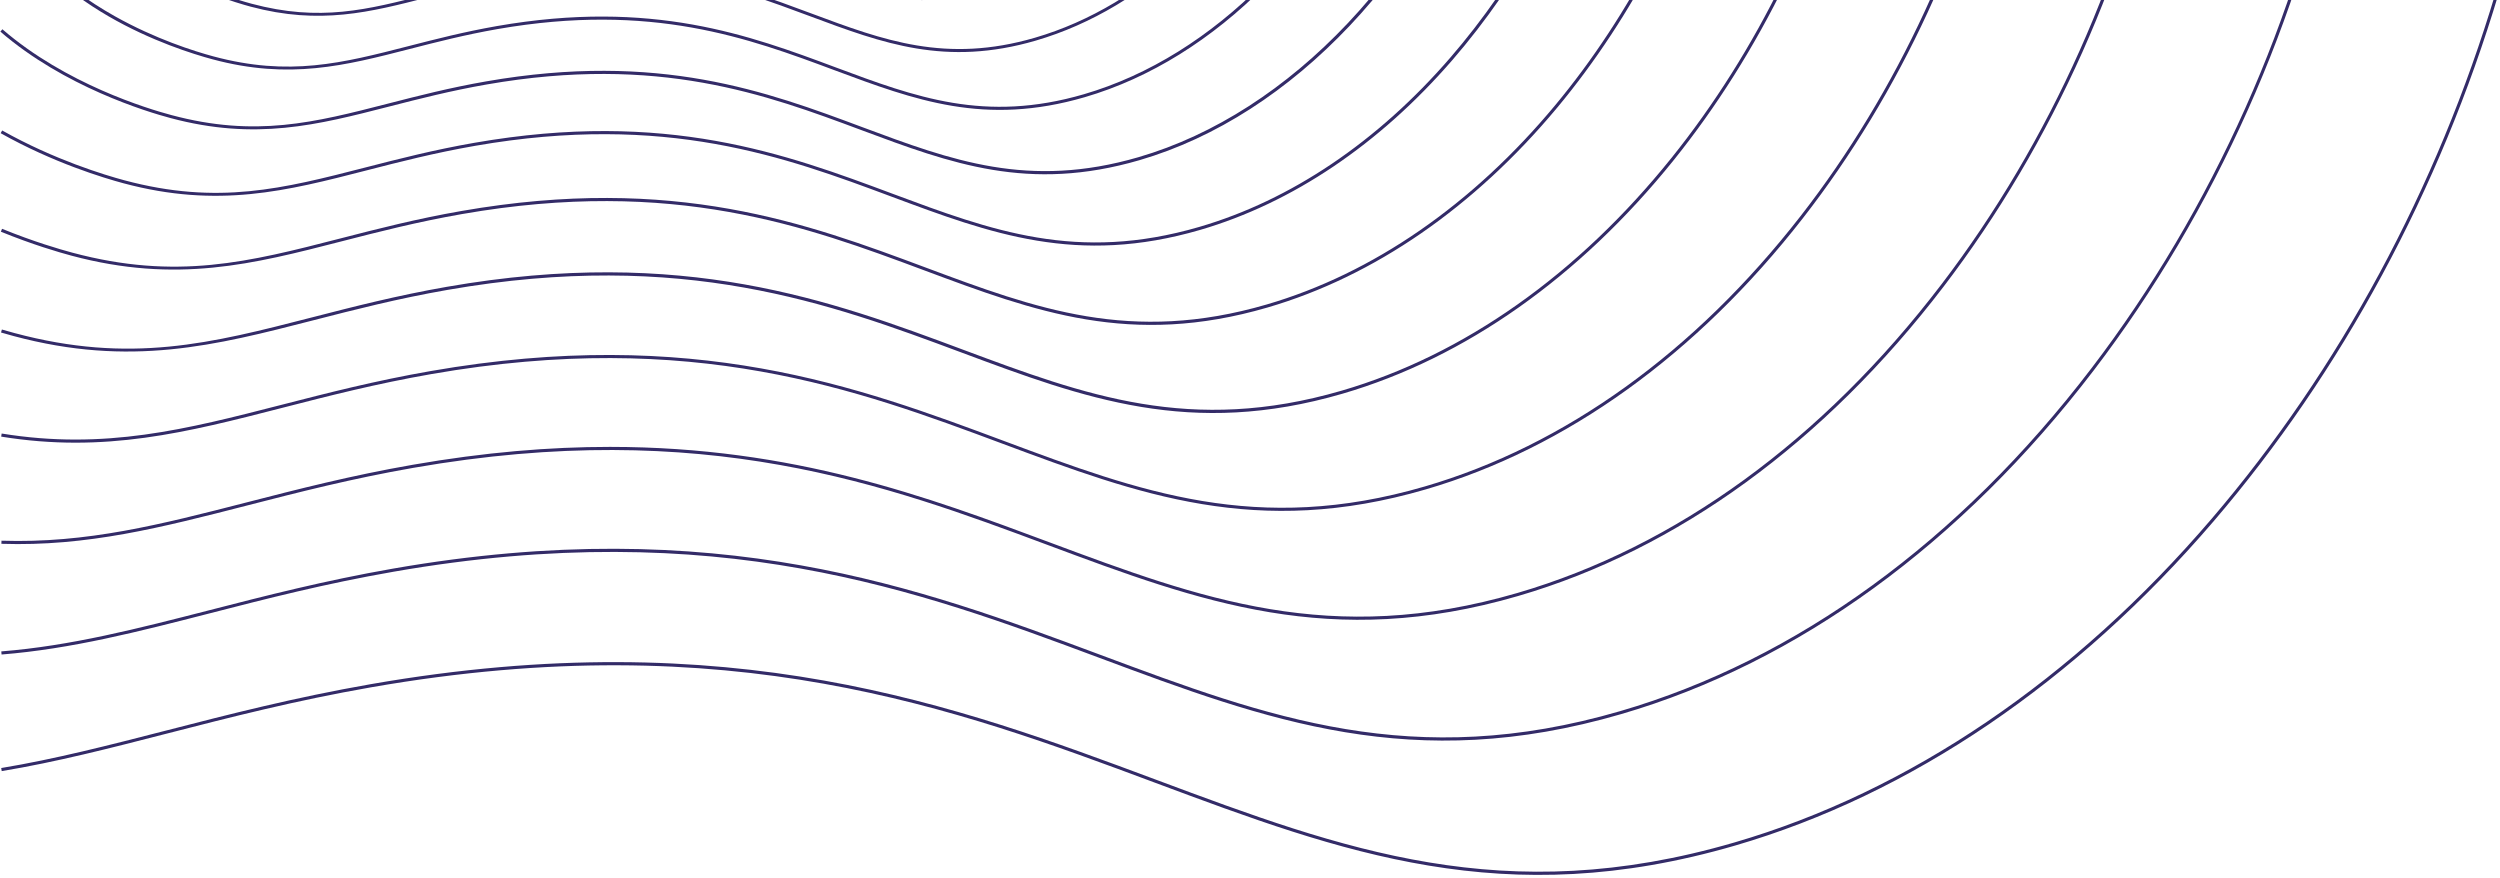 <svg width="803" height="282" viewBox="0 0 803 282" fill="none" xmlns="http://www.w3.org/2000/svg">
<path d="M711.12 167.31C666.77 219.12 613.61 255.17 557.4 271.57C483.15 293.24 431.2 273.86 371.06 251.43C307.16 227.6 234.74 200.59 119.27 220.75C94.83 225.02 73.84 230.42 53.55 235.64C35.22 240.36 17.9 244.81 0.55 247.68L0.39 246.69C17.7 243.82 35 239.37 53.31 234.66C73.62 229.43 94.63 224.03 119.11 219.75C234.84 199.55 307.4 226.61 371.42 250.48C431.4 272.85 483.19 292.17 557.13 270.59C613.15 254.25 666.14 218.3 710.37 166.64C751.3 118.84 782.84 60.41 801.59 -2.32L802.55 -2.03C783.75 60.86 752.14 119.41 711.12 167.31Z" fill="#332B68"/>
<path d="M672.54 118.92C629.99 174.63 577.5 212.82 520.73 229.37C453.89 248.88 407.13 231.44 352.99 211.25C295.48 189.8 230.3 165.49 126.4 183.64C104.42 187.47 85.55 192.32 67.31 197.02C44.45 202.9 22.86 208.45 0.5 210.23L0.42 209.23C22.69 207.46 44.24 201.91 67.06 196.05C85.33 191.35 104.21 186.49 126.23 182.64C230.4 164.45 295.72 188.81 353.35 210.3C407.32 230.43 453.94 247.81 520.46 228.4C577.02 211.91 629.34 173.85 671.76 118.31C710.57 67.49 738.46 5.09 750.28 -57.41L750.32 -57.64L751.3 -57.47L751.26 -57.23C739.4 5.43 711.44 67.98 672.54 118.92Z" fill="#332B68"/>
<path d="M624.33 92C586.04 142.13 538.79 176.51 487.68 191.42C427.51 208.98 385.41 193.28 336.68 175.11C284.93 155.81 226.27 133.93 132.77 150.27C112.96 153.73 95.95 158.1 79.5 162.33C51.86 169.44 27.99 175.58 0.45 174.67L0.48 173.67C27.87 174.58 51.68 168.45 79.25 161.36C95.72 157.12 112.75 152.74 132.6 149.28C155.68 145.25 176.64 143.54 195.9 143.54C254.89 143.54 297.93 159.59 337.03 174.17C385.6 192.28 427.54 207.92 487.4 190.46C538.3 175.61 585.38 141.36 623.54 91.4C658.46 45.68 683.55 -10.48 694.2 -66.73C694.31 -67.3 694.49 -68.27 694.71 -69.6L695.7 -69.43C695.47 -68.09 695.29 -67.11 695.18 -66.54C684.51 -10.15 659.35 46.16 624.33 92Z" fill="#332B68"/>
<path d="M457.94 157.2C403.77 173.01 365.88 158.88 322.01 142.52C275.44 125.15 222.65 105.47 138.53 120.16C120.72 123.27 105.43 127.2 90.63 131.01C60.06 138.87 33.67 145.66 0.38 140.24L0.54 139.25C33.62 144.64 59.92 137.87 90.38 130.04C105.19 126.23 120.5 122.29 138.35 119.18C222.74 104.45 275.66 124.18 322.35 141.59C366.06 157.89 403.8 171.96 457.65 156.25C502.58 143.14 544.31 113.12 578.33 69.43C609.43 29.49 632.26 -19.9 642.62 -69.63L643.6 -69.43C633.21 -19.55 610.32 29.98 579.12 70.04C544.98 113.89 503.08 144.03 457.94 157.2Z" fill="#332B68"/>
<path d="M431.21 126.46C382.44 140.68 348.34 127.96 308.86 113.24C266.95 97.61 219.45 79.9 143.72 93.12C127.7 95.92 113.94 99.46 100.64 102.88C69.1 110.99 41.87 118 4.37 107.94C3.34 107.66 1.97 107.28 0.33 106.8L0.61 105.84C2.25 106.32 3.61 106.7 4.63 106.97C41.88 116.96 67.7 110.32 100.39 101.9C113.71 98.47 127.49 94.93 143.55 92.12C219.55 78.85 267.19 96.61 309.22 112.28C348.54 126.94 382.49 139.6 430.95 125.48C470.15 114.04 506.77 88.2 536.87 50.74C564.37 16.52 585.22 -26.24 595.57 -69.66L596.54 -69.43C586.16 -25.87 565.24 17.03 537.65 51.37C507.4 89 470.6 114.96 431.21 126.46Z" fill="#332B68"/>
<path d="M407.13 98.77C363.22 111.59 332.51 100.13 296.96 86.87C259.25 72.8 216.51 56.86 148.39 68.76C133.99 71.28 121.61 74.46 109.65 77.54C81.26 84.85 56.74 91.16 22.96 82.12C18.83 81.02 10.4 78.55 0.28 74.42L0.66 73.49C10.73 77.6 19.12 80.05 23.22 81.15C56.74 90.13 79.98 84.14 109.4 76.57C121.39 73.48 133.78 70.29 148.22 67.77C216.61 55.83 259.49 71.82 297.32 85.93C332.7 99.13 363.26 110.52 406.86 97.8C440.89 87.87 472.92 65.77 499.46 33.88C523.69 4.77 542.68 -32 552.93 -69.67L553.89 -69.41C543.61 -31.61 524.55 5.3 500.23 34.51C473.54 66.57 441.35 88.78 407.13 98.77Z" fill="#332B68"/>
<path d="M385.48 73.85C345.95 85.38 318.31 75.08 286.3 63.14C252.37 50.49 213.9 36.15 152.6 46.84C139.59 49.11 128.43 51.98 117.63 54.76C92.1 61.33 70.05 67.01 39.67 58.87C33.44 57.2 17.11 52.29 0.21 42.78L0.7 41.91C17.5 51.36 33.73 56.24 39.92 57.9C70.04 65.97 90.93 60.59 117.37 53.79C128.19 51.01 139.37 48.13 152.42 45.86C213.99 35.12 252.59 49.51 286.64 62.21C318.48 74.08 345.97 84.33 385.19 72.89C414.58 64.32 442.43 45.56 465.73 18.64C487.29 -6.26 504.07 -36.8 514.25 -69.68L515.21 -69.38C504.99 -36.37 488.14 -5.71 466.49 19.3C443.07 46.36 415.05 65.22 385.48 73.85Z" fill="#332B68"/>
<path d="M366 51.45C330.39 61.83 305.51 52.55 276.7 41.8C246.17 30.41 211.56 17.5 156.4 27.12C144.71 29.16 134.67 31.74 124.96 34.23C101.97 40.14 82.11 45.25 54.76 37.92C47.12 35.89 20.62 27.87 0.12 10.16L0.77 9.4C21.1 26.98 47.43 34.93 55.01 36.95C82.1 44.21 100.9 39.38 124.7 33.26C134.43 30.76 144.48 28.17 156.21 26.13C211.64 16.47 246.38 29.42 277.03 40.86C305.67 51.54 330.41 60.77 365.7 50.48C414.63 36.21 458.1 -9.85 479.14 -69.71L480.08 -69.38C458.96 -9.2 415.23 37.09 366 51.45Z" fill="#332B68"/>
<path d="M348.41 31.22C316.35 40.57 293.95 32.21 268.01 22.54C240.54 12.3 209.41 0.69 159.8 9.34C149.31 11.18 140.29 13.5 131.58 15.74C110.86 21.07 92.96 25.68 68.3 19.06C55.84 15.72 14.14 2.19 -8.89e-06 -31.29L0.92 -31.68C7.06 -17.14 19.17 -4.72 36.91 5.23C49.91 12.52 62.31 16.43 68.54 18.11C92.95 24.66 109.88 20.3 131.32 14.79C140.06 12.54 149.09 10.22 159.62 8.37C209.5 -0.33 240.77 11.33 268.36 21.62C294.13 31.23 316.39 39.53 348.14 30.27C389.96 18.07 426.97 -19.31 447.15 -69.71L448.08 -69.34C427.78 -18.66 390.52 18.94 348.41 31.22Z" fill="#332B68"/>
<path d="M332.67 13.05C303.79 21.47 283.62 13.95 260.26 5.24C235.55 -3.98 207.54 -14.42 162.91 -6.64C153.46 -4.99 145.34 -2.9 137.49 -0.87C118.84 3.93 102.73 8.08 80.52 2.14C75.73 0.85 63.21 -2.94 50.53 -10.29C33.75 -20.02 22.73 -32.22 17.77 -46.55C15.26 -53.8 14.43 -61.33 15.21 -69.56L16.21 -69.46C15.44 -61.38 16.26 -53.99 18.72 -46.87C23.6 -32.77 34.47 -20.75 51.04 -11.14C63.61 -3.85 76.03 -0.09 80.79 1.19C102.74 7.07 117.97 3.15 137.25 -1.82C145.12 -3.85 153.26 -5.94 162.75 -7.6C207.65 -15.43 235.79 -4.93 260.63 4.33C283.82 12.98 303.85 20.45 332.41 12.12C367.79 1.8 398.99 -28.02 418 -69.7L418.91 -69.28C399.76 -27.37 368.33 2.65 332.67 13.05Z" fill="#332B68"/>
<path d="M318.43 -3.29C292.43 4.29 274.26 -2.48 253.23 -10.32C230.99 -18.61 205.78 -28.01 165.6 -21C157.12 -19.51 149.83 -17.64 142.78 -15.83C125.97 -11.5 111.45 -7.77 91.43 -13.14C86.06 -14.59 75.4 -17.97 64.42 -24.34C49.31 -33.1 39.38 -44.09 34.9 -57.01C33.49 -61.08 32.68 -65.17 32.43 -69.52L33.43 -69.58C33.68 -65.33 34.47 -61.32 35.85 -57.34C40.24 -44.66 50.02 -33.85 64.92 -25.21C75.8 -18.9 86.36 -15.55 91.69 -14.11C111.45 -8.81 125.16 -12.34 142.53 -16.8C149.6 -18.62 156.91 -20.5 165.43 -21.99C205.87 -29.05 231.22 -19.6 253.58 -11.26C274.44 -3.48 292.46 3.24 318.15 -4.26C347.23 -12.73 373.86 -36.61 391.2 -69.77L392.09 -69.31C374.62 -35.89 347.77 -11.83 318.43 -3.29Z" fill="#332B68"/>
</svg>
